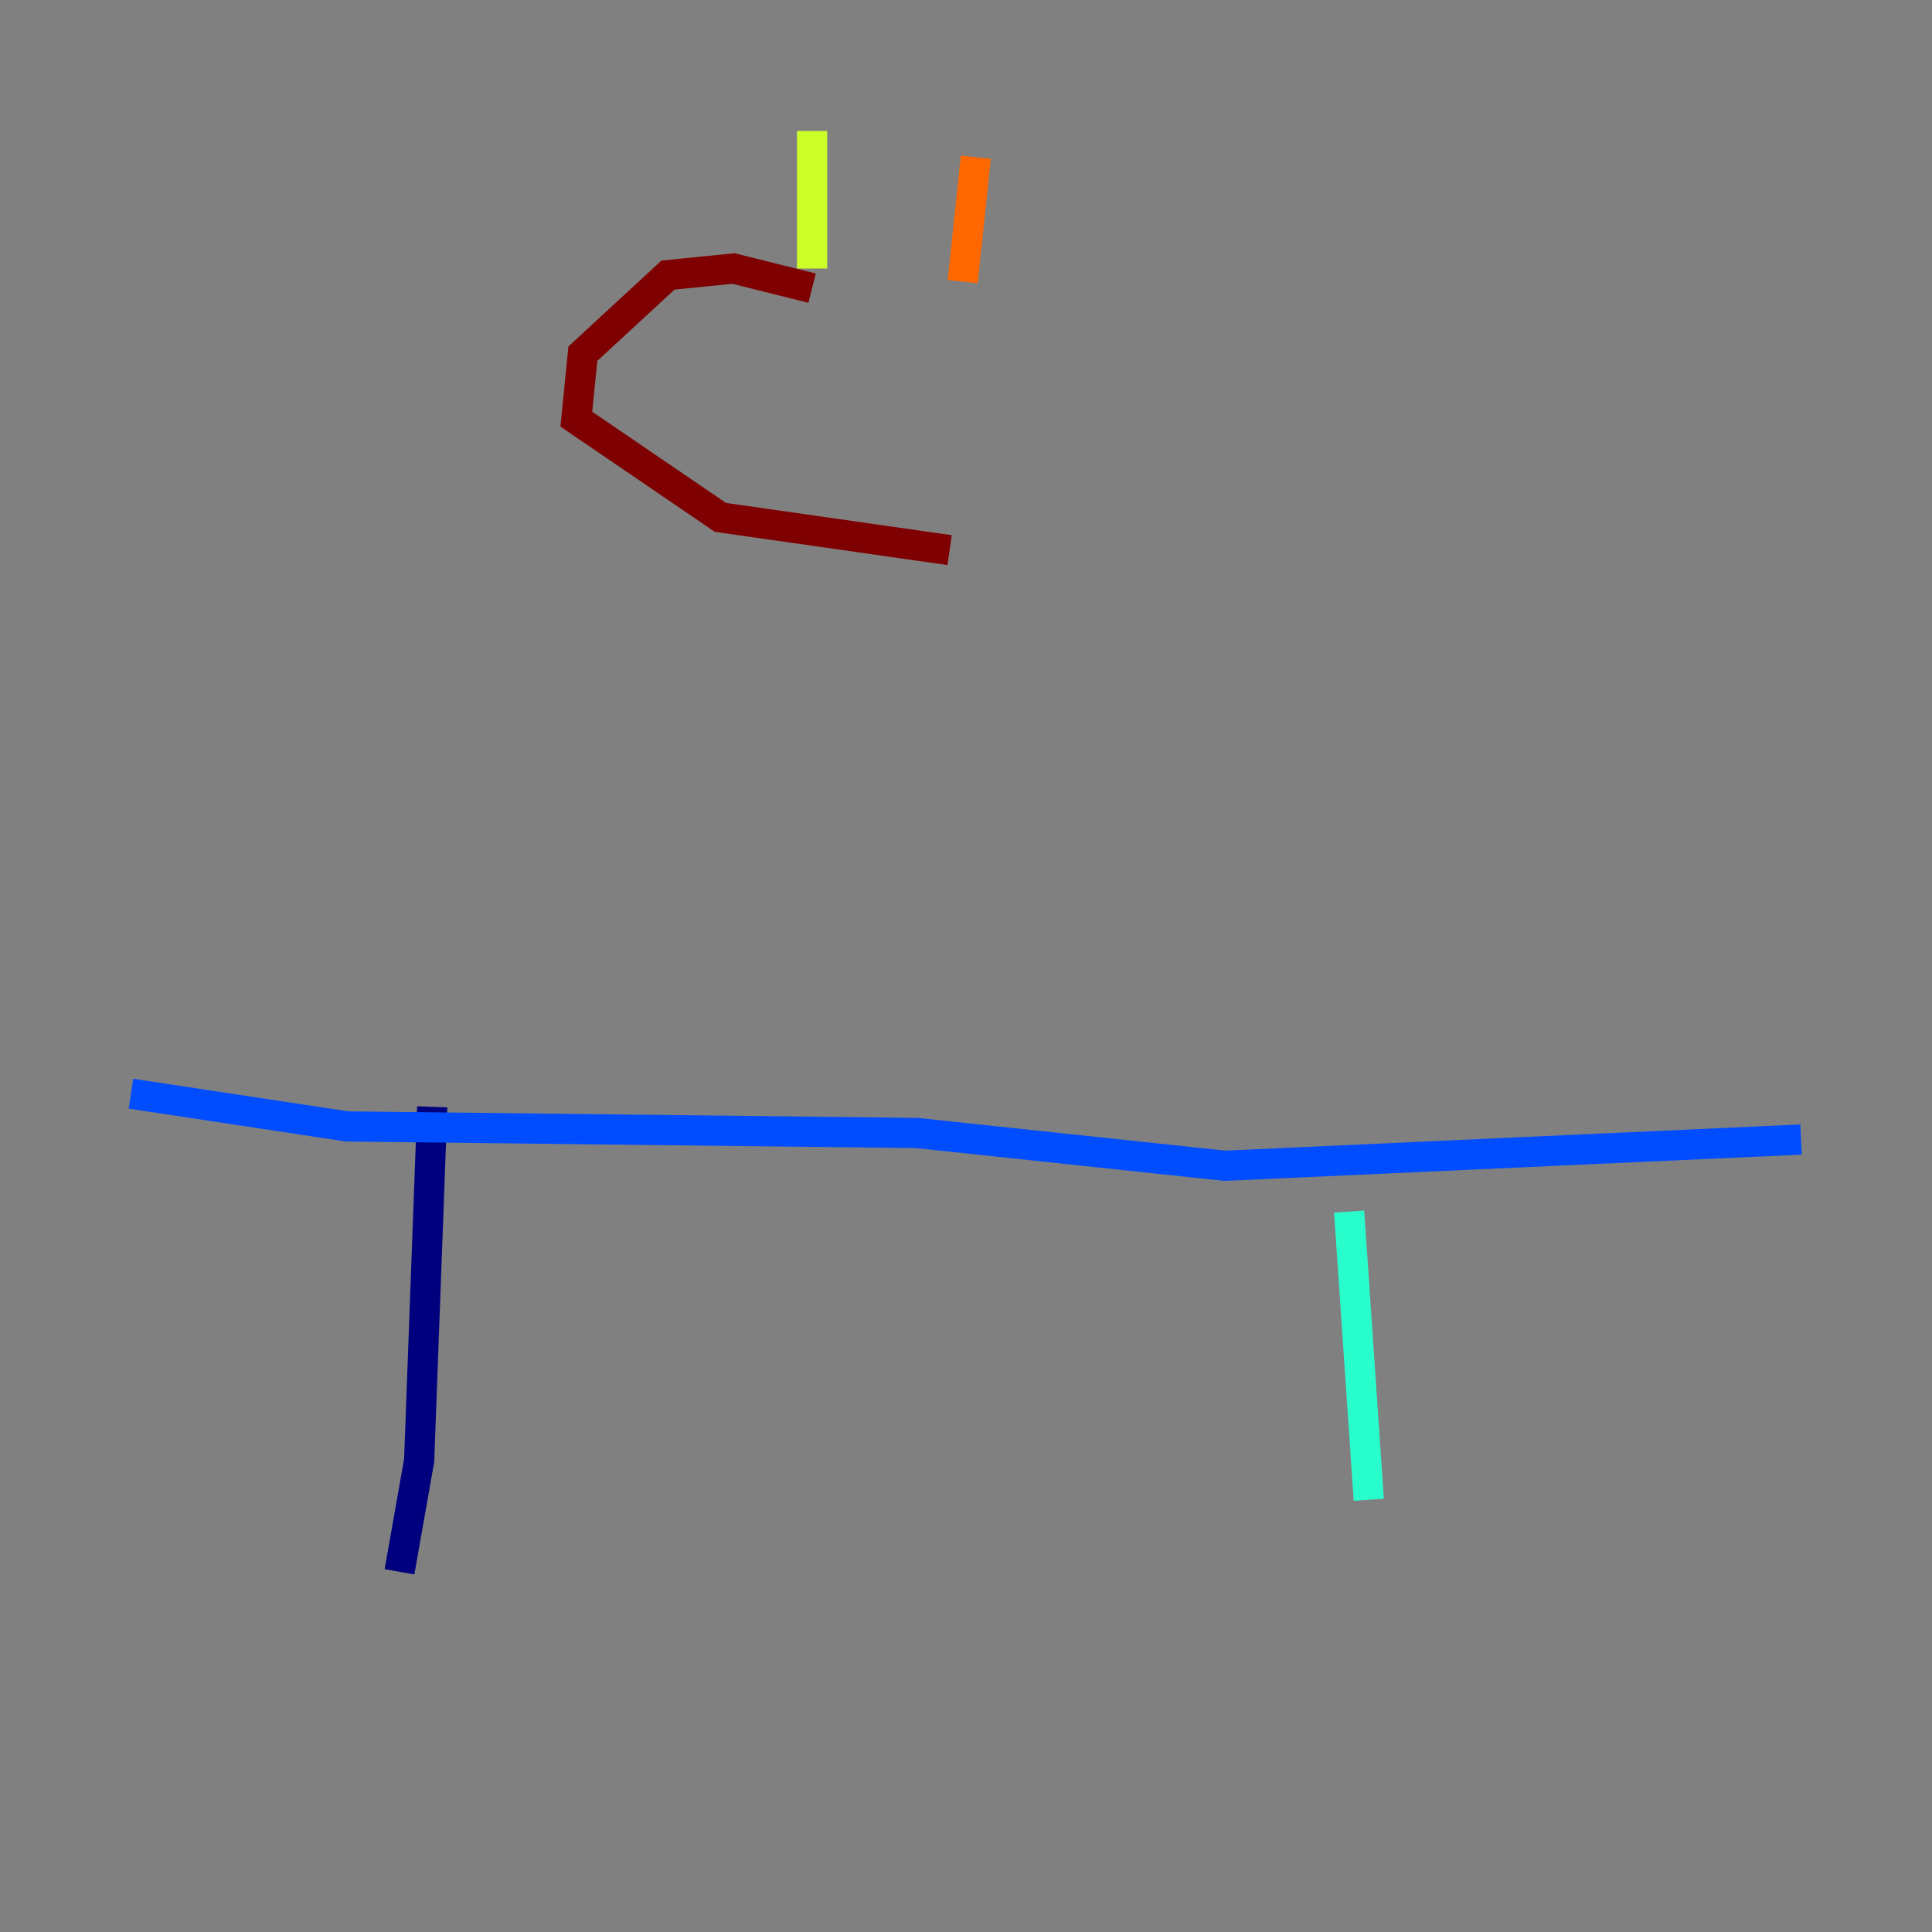 <?xml version="1.0" encoding="utf-8" ?>
<svg baseProfile="tiny" height="128" version="1.2" viewBox="0,0,128,128" width="128" xmlns="http://www.w3.org/2000/svg" xmlns:ev="http://www.w3.org/2001/xml-events" xmlns:xlink="http://www.w3.org/1999/xlink"><rect x="0" y="0" width="128" height="128" fill="#808080" stroke="none"/><defs /><polyline fill="none" points="28.637,73.329 27.77,96.759 26.468,104.136" stroke="#00007f" stroke-width="2" /><polyline fill="none" points="8.678,72.461 22.997,74.63 60.746,75.064 81.139,77.234 119.322,75.498" stroke="#004cff" stroke-width="2" /><polyline fill="none" points="89.383,80.271 90.685,99.363" stroke="#29ffcd" stroke-width="2" /><polyline fill="none" points="53.803,8.678 53.803,17.79" stroke="#cdff29" stroke-width="2" /><polyline fill="none" points="64.651,10.414 63.783,18.658" stroke="#ff6700" stroke-width="2" /><polyline fill="none" points="53.803,19.091 48.597,17.79 44.258,18.224 38.617,23.43 38.183,27.77 47.729,34.278 62.915,36.447" stroke="#7f0000" stroke-width="2" /></svg>
